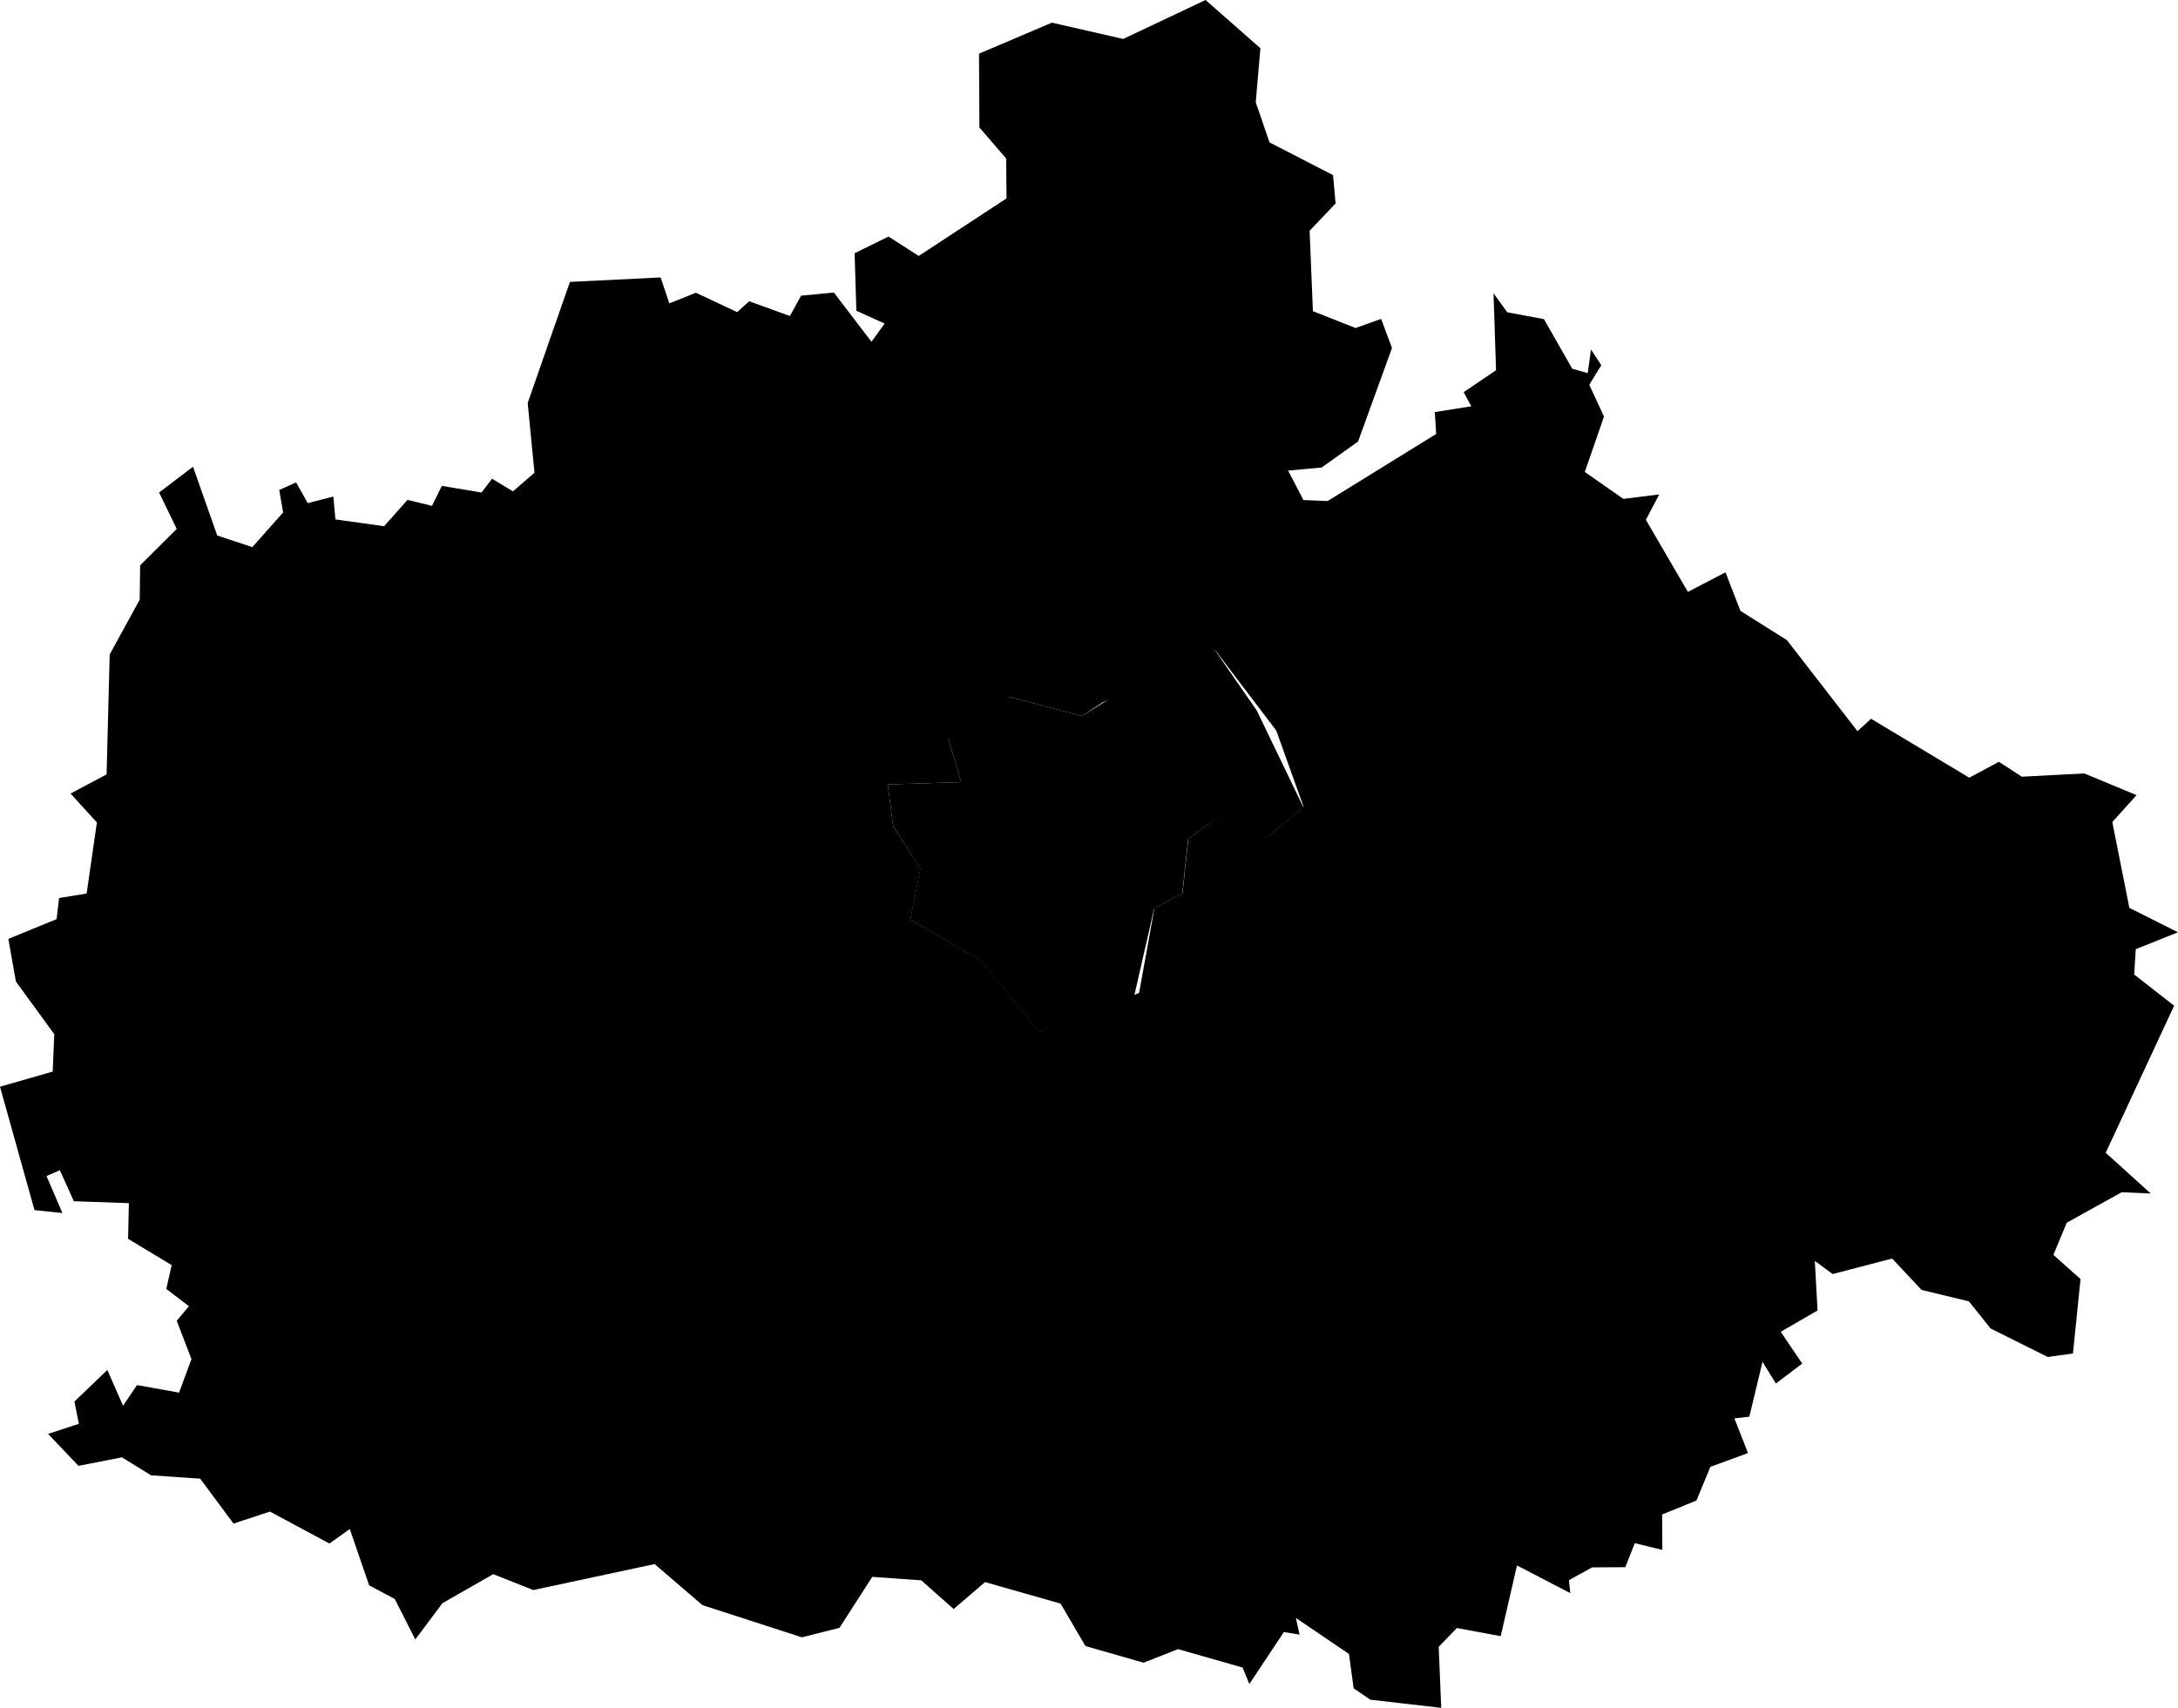 <?xml version="1.0" encoding="UTF-8" standalone="no"?>
<!-- Created for MapSVG plugin: http://mapsvg.com -->

<svg
   mapsvg:geoViewBox="16.113807 48.586431 22.897693 45.736783"
   width="112.39"
   height="88.15"
   version="1.1"
   id="svg1"
   xmlns="http://www.w3.org/2000/svg"
   xmlns:svg="http://www.w3.org/2000/svg"
   xmlns:mapsvg="http://mapsvg.com">
  <defs
     id="defs1" />
  <path
     d="m 38.66,15.55 2.1,0.76 0.58,-1.05 1.69,-0.16 1.94,2.54 0.68,-0.94 -1.46,-0.66 -0.09,-2.97 1.75,-0.86 1.56,1 4.53,-2.97 -0.02,-2.06 -1.38,-1.6 -0.02,-3.81 3.76,-1.6 3.68,0.84 4.25,-2.01 2.83,2.49 -0.24,2.79 0.71,2.07 3.28,1.69 0.13,1.46 -1.34,1.41 0.17,4.15 2.2,0.87 1.32,-0.47 0.56,1.5 -1.75,4.83 -1.88,1.34 -1.73,0.16 0.79,1.52 1.25,0.05 5.6,-3.46 -0.07,-1.13 1.88,-0.3 -0.39,-0.73 1.67,-1.13 -0.13,-3.97 0.71,0.98 1.89,0.35 1.46,2.56 0.8,0.23 0.17,-1.22 0.53,0.81 -0.62,1.01 0.76,1.64 -0.99,2.86 1.99,1.39 1.85,-0.23 -0.69,1.31 2.17,3.72 1.94,-1.01 0.77,1.99 2.4,1.51 3.64,4.7 0.7,-0.64 5.07,3.04 1.53,-0.82 1.18,0.77 3.22,-0.17 v 0 l 2.7,1.12 -1.25,1.39 0.88,4.43 2.51,1.26 -2.18,0.87 -0.08,1.31 2.06,1.61 -3.53,7.59 2.32,2.1 -1.5,-0.06 -2.83,1.57 -0.69,1.66 1.4,1.25 v 0 l -0.39,3.84 -1.3,0.18 -2.95,-1.47 -1.12,-1.4 -2.44,-0.59 -1.52,-1.62 -3.07,0.8 -0.92,-0.68 0.14,2.56 -1.9,1.1 1.11,1.64 -1.36,1.03 -0.69,-1.12 -0.68,2.83 -0.77,0.09 0.7,1.79 -1.94,0.71 -0.72,1.74 -1.77,0.72 0.01,1.83 -1.42,-0.35 -0.49,1.24 -1.71,0.01 -1.2,0.66 0.07,0.67 -2.75,-1.43 -0.84,3.65 -2.26,-0.42 -0.94,0.97 0.13,3.15 -3.66,-0.42 -0.86,-0.59 -0.24,-1.77 -2.74,-1.86 0.19,0.86 -0.81,-0.13 -1.78,2.68 -0.35,-0.85 -3.33,-0.95 -1.78,0.7 -3,-0.86 -1.28,-2.19 -3.9,-1.11 -1.62,1.39 -1.67,-1.48 -2.53,-0.18 -1.69,2.63 -1.94,0.49 -5.13,-1.66 -2.47,-2.12 -6.26,1.34 -2.07,-0.82 -2.62,1.5 -1.4,1.87 -1.06,-2.09 -1.32,-0.7 -1,-2.91 -1.05,0.75 -3.07,-1.65 -1.88,0.62 -1.72,-2.32 -2.53,-0.17 -1.51,-0.93 -2.24,0.44 -1.57,-1.65 v 0 l 1.59,-0.52 -0.23,-1.15 1.7,-1.63 0.81,1.85 0.72,-1.07 2.17,0.39 0.64,-1.73 -0.76,-1.98 0.63,-0.75 -1.17,-0.89 0.28,-1.23 -2.25,-1.36 0.04,-1.84 -2.84,-0.1 -0.72,-1.6 -0.69,0.3 0.82,1.91 -1.44,-0.15 -1.78,-6.37 2.72,-0.78 0.08,-1.93 -1.98,-2.72 -0.39,-2.2 2.49,-1.02 0.13,-1.09 1.42,-0.23 0.53,-3.67 -1.36,-1.49 1.86,-0.99 0.16,-6.19 1.55,-2.83 0.02,-1.77 1.89,-1.88 -0.91,-1.88 1.75,-1.33 1.25,3.55 1.81,0.6 1.59,-1.79 -0.2,-1.16 0.87,-0.39 0.6,1.07 1.32,-0.34 0.11,1.18 2.51,0.35 1.21,-1.36 1.26,0.31 0.51,-1.03 2.05,0.34 0.54,-0.71 1.08,0.65 1.11,-0.96 -0.35,-3.6 2.18,-6.25 4.68,-0.23 0.45,1.34 1.37,-0.55 2.13,1 z m 17.17,21.41 -3.77,-1 -3.12,2.18 0.66,2.23 -3.79,0.12 0.28,2.15 1.41,2.2 -0.52,2.63 3.66,2.11 2.98,3.69 5.16,-2.02 0.79,-4.37 1.45,-0.78 0.3,-2.8 1.35,-1 2.71,0.93 1.89,-1.58 -1.41,-3.94 -3.12,-4.11 -5.84,2.65 z"
     title="Baranya"
     id="HU-BA" />
  <path
     d="m 64.85,36.67 2.41,5 -1.89,1.58 -2.71,-0.93 -1.35,0.99 -0.3,2.8 -1.45,0.78 -1.08,4.72 -4.87,1.67 -2.98,-3.69 -3.66,-2.12 0.52,-2.63 -1.4,-2.2 -0.28,-2.15 3.79,-0.12 -0.66,-2.23 1.23,-1.3 1.89,-0.88 3.77,1 3.83,-2.4 3.07,-0.95 z"
     title="Pécs"
     id="HU-PS" />
</svg>
